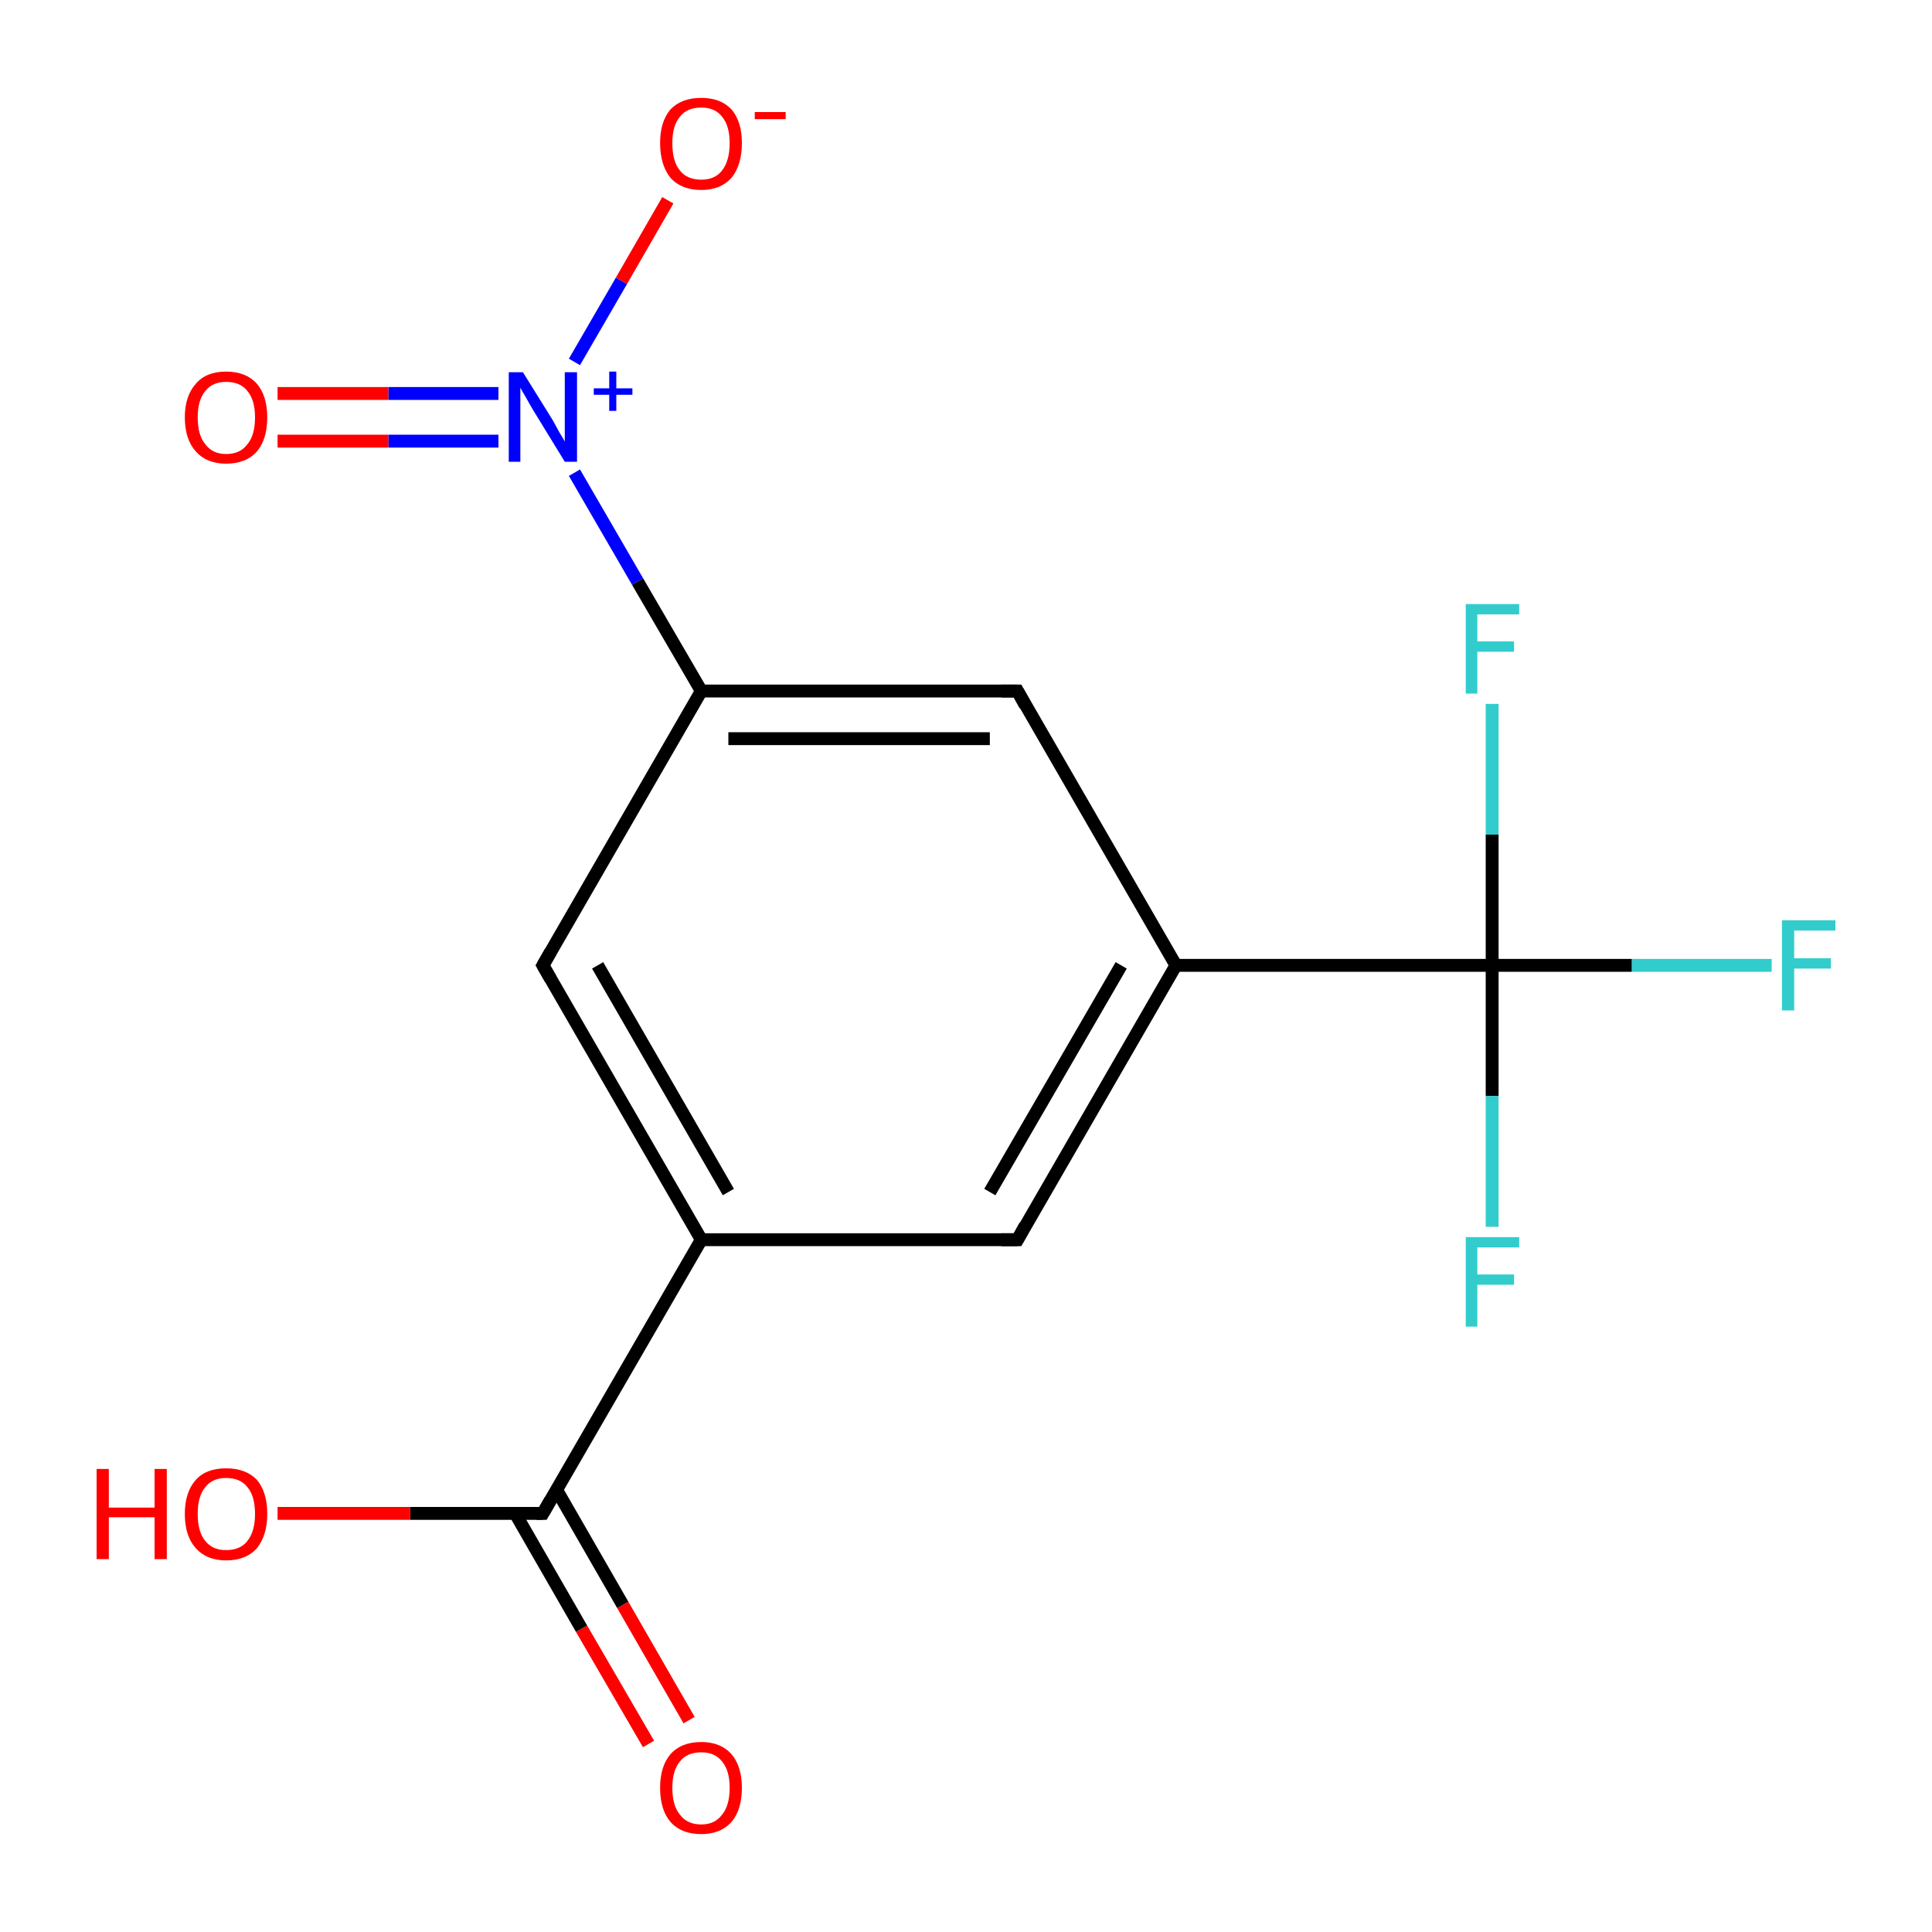 <?xml version='1.0' encoding='iso-8859-1'?>
<svg version='1.1' baseProfile='full'
              xmlns='http://www.w3.org/2000/svg'
                      xmlns:rdkit='http://www.rdkit.org/xml'
                      xmlns:xlink='http://www.w3.org/1999/xlink'
                  xml:space='preserve'
width='300px' height='300px' viewBox='0 0 300 300'>
<!-- END OF HEADER -->
<rect style='opacity:1.0;fill:#FFFFFF;stroke:none' width='300.0' height='300.0' x='0.0' y='0.0'> </rect>
<path class='bond-0 atom-0 atom-1' d='M 100.7,270.8 L 90.3,252.9' style='fill:none;fill-rule:evenodd;stroke:#FF0000;stroke-width:2.0px;stroke-linecap:butt;stroke-linejoin:miter;stroke-opacity:1' />
<path class='bond-0 atom-0 atom-1' d='M 90.3,252.9 L 80.0,235.0' style='fill:none;fill-rule:evenodd;stroke:#000000;stroke-width:2.0px;stroke-linecap:butt;stroke-linejoin:miter;stroke-opacity:1' />
<path class='bond-0 atom-0 atom-1' d='M 107.0,267.1 L 96.7,249.2' style='fill:none;fill-rule:evenodd;stroke:#FF0000;stroke-width:2.0px;stroke-linecap:butt;stroke-linejoin:miter;stroke-opacity:1' />
<path class='bond-0 atom-0 atom-1' d='M 96.7,249.2 L 86.4,231.3' style='fill:none;fill-rule:evenodd;stroke:#000000;stroke-width:2.0px;stroke-linecap:butt;stroke-linejoin:miter;stroke-opacity:1' />
<path class='bond-1 atom-1 atom-2' d='M 84.3,235.0 L 63.7,235.0' style='fill:none;fill-rule:evenodd;stroke:#000000;stroke-width:2.0px;stroke-linecap:butt;stroke-linejoin:miter;stroke-opacity:1' />
<path class='bond-1 atom-1 atom-2' d='M 63.7,235.0 L 43.1,235.0' style='fill:none;fill-rule:evenodd;stroke:#FF0000;stroke-width:2.0px;stroke-linecap:butt;stroke-linejoin:miter;stroke-opacity:1' />
<path class='bond-2 atom-1 atom-3' d='M 84.3,235.0 L 108.9,192.5' style='fill:none;fill-rule:evenodd;stroke:#000000;stroke-width:2.0px;stroke-linecap:butt;stroke-linejoin:miter;stroke-opacity:1' />
<path class='bond-3 atom-3 atom-4' d='M 108.9,192.5 L 84.3,149.9' style='fill:none;fill-rule:evenodd;stroke:#000000;stroke-width:2.0px;stroke-linecap:butt;stroke-linejoin:miter;stroke-opacity:1' />
<path class='bond-3 atom-3 atom-4' d='M 113.1,185.1 L 92.8,149.9' style='fill:none;fill-rule:evenodd;stroke:#000000;stroke-width:2.0px;stroke-linecap:butt;stroke-linejoin:miter;stroke-opacity:1' />
<path class='bond-4 atom-4 atom-5' d='M 84.3,149.9 L 108.9,107.3' style='fill:none;fill-rule:evenodd;stroke:#000000;stroke-width:2.0px;stroke-linecap:butt;stroke-linejoin:miter;stroke-opacity:1' />
<path class='bond-5 atom-5 atom-6' d='M 108.9,107.3 L 99.0,90.3' style='fill:none;fill-rule:evenodd;stroke:#000000;stroke-width:2.0px;stroke-linecap:butt;stroke-linejoin:miter;stroke-opacity:1' />
<path class='bond-5 atom-5 atom-6' d='M 99.0,90.3 L 89.2,73.4' style='fill:none;fill-rule:evenodd;stroke:#0000FF;stroke-width:2.0px;stroke-linecap:butt;stroke-linejoin:miter;stroke-opacity:1' />
<path class='bond-6 atom-6 atom-7' d='M 77.4,61.1 L 60.3,61.1' style='fill:none;fill-rule:evenodd;stroke:#0000FF;stroke-width:2.0px;stroke-linecap:butt;stroke-linejoin:miter;stroke-opacity:1' />
<path class='bond-6 atom-6 atom-7' d='M 60.3,61.1 L 43.1,61.1' style='fill:none;fill-rule:evenodd;stroke:#FF0000;stroke-width:2.0px;stroke-linecap:butt;stroke-linejoin:miter;stroke-opacity:1' />
<path class='bond-6 atom-6 atom-7' d='M 77.4,68.5 L 60.3,68.5' style='fill:none;fill-rule:evenodd;stroke:#0000FF;stroke-width:2.0px;stroke-linecap:butt;stroke-linejoin:miter;stroke-opacity:1' />
<path class='bond-6 atom-6 atom-7' d='M 60.3,68.5 L 43.1,68.5' style='fill:none;fill-rule:evenodd;stroke:#FF0000;stroke-width:2.0px;stroke-linecap:butt;stroke-linejoin:miter;stroke-opacity:1' />
<path class='bond-7 atom-6 atom-8' d='M 89.2,56.2 L 96.5,43.6' style='fill:none;fill-rule:evenodd;stroke:#0000FF;stroke-width:2.0px;stroke-linecap:butt;stroke-linejoin:miter;stroke-opacity:1' />
<path class='bond-7 atom-6 atom-8' d='M 96.5,43.6 L 103.7,31.1' style='fill:none;fill-rule:evenodd;stroke:#FF0000;stroke-width:2.0px;stroke-linecap:butt;stroke-linejoin:miter;stroke-opacity:1' />
<path class='bond-8 atom-5 atom-9' d='M 108.9,107.3 L 158.0,107.3' style='fill:none;fill-rule:evenodd;stroke:#000000;stroke-width:2.0px;stroke-linecap:butt;stroke-linejoin:miter;stroke-opacity:1' />
<path class='bond-8 atom-5 atom-9' d='M 113.1,114.7 L 153.7,114.7' style='fill:none;fill-rule:evenodd;stroke:#000000;stroke-width:2.0px;stroke-linecap:butt;stroke-linejoin:miter;stroke-opacity:1' />
<path class='bond-9 atom-9 atom-10' d='M 158.0,107.3 L 182.6,149.9' style='fill:none;fill-rule:evenodd;stroke:#000000;stroke-width:2.0px;stroke-linecap:butt;stroke-linejoin:miter;stroke-opacity:1' />
<path class='bond-10 atom-10 atom-11' d='M 182.6,149.9 L 231.7,149.9' style='fill:none;fill-rule:evenodd;stroke:#000000;stroke-width:2.0px;stroke-linecap:butt;stroke-linejoin:miter;stroke-opacity:1' />
<path class='bond-11 atom-11 atom-12' d='M 231.7,149.9 L 253.4,149.9' style='fill:none;fill-rule:evenodd;stroke:#000000;stroke-width:2.0px;stroke-linecap:butt;stroke-linejoin:miter;stroke-opacity:1' />
<path class='bond-11 atom-11 atom-12' d='M 253.4,149.9 L 275.1,149.9' style='fill:none;fill-rule:evenodd;stroke:#33CCCC;stroke-width:2.0px;stroke-linecap:butt;stroke-linejoin:miter;stroke-opacity:1' />
<path class='bond-12 atom-11 atom-13' d='M 231.7,149.9 L 231.7,170.2' style='fill:none;fill-rule:evenodd;stroke:#000000;stroke-width:2.0px;stroke-linecap:butt;stroke-linejoin:miter;stroke-opacity:1' />
<path class='bond-12 atom-11 atom-13' d='M 231.7,170.2 L 231.7,190.5' style='fill:none;fill-rule:evenodd;stroke:#33CCCC;stroke-width:2.0px;stroke-linecap:butt;stroke-linejoin:miter;stroke-opacity:1' />
<path class='bond-13 atom-11 atom-14' d='M 231.7,149.9 L 231.7,129.6' style='fill:none;fill-rule:evenodd;stroke:#000000;stroke-width:2.0px;stroke-linecap:butt;stroke-linejoin:miter;stroke-opacity:1' />
<path class='bond-13 atom-11 atom-14' d='M 231.7,129.6 L 231.7,109.3' style='fill:none;fill-rule:evenodd;stroke:#33CCCC;stroke-width:2.0px;stroke-linecap:butt;stroke-linejoin:miter;stroke-opacity:1' />
<path class='bond-14 atom-10 atom-15' d='M 182.6,149.9 L 158.0,192.5' style='fill:none;fill-rule:evenodd;stroke:#000000;stroke-width:2.0px;stroke-linecap:butt;stroke-linejoin:miter;stroke-opacity:1' />
<path class='bond-14 atom-10 atom-15' d='M 174.1,149.9 L 153.7,185.1' style='fill:none;fill-rule:evenodd;stroke:#000000;stroke-width:2.0px;stroke-linecap:butt;stroke-linejoin:miter;stroke-opacity:1' />
<path class='bond-15 atom-15 atom-3' d='M 158.0,192.5 L 108.9,192.5' style='fill:none;fill-rule:evenodd;stroke:#000000;stroke-width:2.0px;stroke-linecap:butt;stroke-linejoin:miter;stroke-opacity:1' />
<path d='M 83.3,235.0 L 84.3,235.0 L 85.5,232.9' style='fill:none;stroke:#000000;stroke-width:2.0px;stroke-linecap:butt;stroke-linejoin:miter;stroke-miterlimit:10;stroke-opacity:1;' />
<path d='M 85.5,152.0 L 84.3,149.9 L 85.5,147.8' style='fill:none;stroke:#000000;stroke-width:2.0px;stroke-linecap:butt;stroke-linejoin:miter;stroke-miterlimit:10;stroke-opacity:1;' />
<path d='M 155.5,107.3 L 158.0,107.3 L 159.2,109.5' style='fill:none;stroke:#000000;stroke-width:2.0px;stroke-linecap:butt;stroke-linejoin:miter;stroke-miterlimit:10;stroke-opacity:1;' />
<path d='M 159.2,190.3 L 158.0,192.5 L 155.5,192.5' style='fill:none;stroke:#000000;stroke-width:2.0px;stroke-linecap:butt;stroke-linejoin:miter;stroke-miterlimit:10;stroke-opacity:1;' />
<path class='atom-0' d='M 102.5 277.6
Q 102.5 274.3, 104.1 272.4
Q 105.8 270.5, 108.9 270.5
Q 111.9 270.5, 113.6 272.4
Q 115.2 274.3, 115.2 277.6
Q 115.2 281.0, 113.6 282.9
Q 111.9 284.8, 108.9 284.8
Q 105.8 284.8, 104.1 282.9
Q 102.5 281.0, 102.5 277.6
M 108.9 283.3
Q 111.0 283.3, 112.1 281.8
Q 113.3 280.4, 113.3 277.6
Q 113.3 274.9, 112.1 273.5
Q 111.0 272.1, 108.9 272.1
Q 106.7 272.1, 105.6 273.5
Q 104.4 274.9, 104.4 277.6
Q 104.4 280.4, 105.6 281.8
Q 106.7 283.3, 108.9 283.3
' fill='#FF0000'/>
<path class='atom-2' d='M 15.0 228.1
L 16.9 228.1
L 16.9 234.1
L 24.0 234.1
L 24.0 228.1
L 25.9 228.1
L 25.9 242.1
L 24.0 242.1
L 24.0 235.6
L 16.9 235.6
L 16.9 242.1
L 15.0 242.1
L 15.0 228.1
' fill='#FF0000'/>
<path class='atom-2' d='M 28.7 235.1
Q 28.7 231.7, 30.4 229.8
Q 32.0 228.0, 35.1 228.0
Q 38.2 228.0, 39.9 229.8
Q 41.5 231.7, 41.5 235.1
Q 41.5 238.4, 39.9 240.4
Q 38.2 242.3, 35.1 242.3
Q 32.1 242.3, 30.4 240.4
Q 28.7 238.5, 28.7 235.1
M 35.1 240.7
Q 37.3 240.7, 38.4 239.3
Q 39.6 237.8, 39.6 235.1
Q 39.6 232.3, 38.4 230.9
Q 37.3 229.5, 35.1 229.5
Q 33.0 229.5, 31.9 230.9
Q 30.7 232.3, 30.7 235.1
Q 30.7 237.9, 31.9 239.3
Q 33.0 240.7, 35.1 240.7
' fill='#FF0000'/>
<path class='atom-6' d='M 81.2 57.8
L 85.8 65.2
Q 86.2 65.9, 86.9 67.2
Q 87.7 68.5, 87.7 68.6
L 87.7 57.8
L 89.6 57.8
L 89.6 71.7
L 87.7 71.7
L 82.8 63.7
Q 82.2 62.7, 81.6 61.6
Q 81.0 60.6, 80.8 60.2
L 80.8 71.7
L 79.0 71.7
L 79.0 57.8
L 81.2 57.8
' fill='#0000FF'/>
<path class='atom-6' d='M 92.2 60.3
L 94.6 60.3
L 94.6 57.7
L 95.7 57.7
L 95.7 60.3
L 98.2 60.3
L 98.2 61.3
L 95.7 61.3
L 95.7 63.8
L 94.6 63.8
L 94.6 61.3
L 92.2 61.3
L 92.2 60.3
' fill='#0000FF'/>
<path class='atom-7' d='M 28.7 64.8
Q 28.7 61.5, 30.4 59.6
Q 32.0 57.7, 35.1 57.7
Q 38.2 57.7, 39.9 59.6
Q 41.5 61.5, 41.5 64.8
Q 41.5 68.2, 39.9 70.1
Q 38.2 72.0, 35.1 72.0
Q 32.1 72.0, 30.4 70.1
Q 28.7 68.2, 28.7 64.8
M 35.1 70.5
Q 37.3 70.5, 38.4 69.0
Q 39.6 67.6, 39.6 64.8
Q 39.6 62.1, 38.4 60.7
Q 37.3 59.3, 35.1 59.3
Q 33.0 59.3, 31.9 60.7
Q 30.7 62.1, 30.7 64.8
Q 30.7 67.6, 31.9 69.0
Q 33.0 70.5, 35.1 70.5
' fill='#FF0000'/>
<path class='atom-8' d='M 102.5 22.2
Q 102.5 18.9, 104.1 17.0
Q 105.8 15.2, 108.9 15.2
Q 111.9 15.2, 113.6 17.0
Q 115.2 18.9, 115.2 22.2
Q 115.2 25.6, 113.6 27.6
Q 111.9 29.5, 108.9 29.5
Q 105.8 29.5, 104.1 27.6
Q 102.5 25.6, 102.5 22.2
M 108.9 27.9
Q 111.0 27.9, 112.1 26.5
Q 113.3 25.0, 113.3 22.2
Q 113.3 19.5, 112.1 18.1
Q 111.0 16.7, 108.9 16.7
Q 106.7 16.7, 105.6 18.1
Q 104.4 19.5, 104.4 22.2
Q 104.4 25.1, 105.6 26.5
Q 106.7 27.9, 108.9 27.9
' fill='#FF0000'/>
<path class='atom-8' d='M 117.2 17.4
L 122.0 17.4
L 122.0 18.5
L 117.2 18.5
L 117.2 17.4
' fill='#FF0000'/>
<path class='atom-12' d='M 276.7 142.9
L 285.0 142.9
L 285.0 144.5
L 278.6 144.5
L 278.6 148.8
L 284.3 148.8
L 284.3 150.4
L 278.6 150.4
L 278.6 156.9
L 276.7 156.9
L 276.7 142.9
' fill='#33CCCC'/>
<path class='atom-13' d='M 227.6 192.1
L 235.9 192.1
L 235.9 193.7
L 229.4 193.7
L 229.4 197.9
L 235.1 197.9
L 235.1 199.5
L 229.4 199.5
L 229.4 206.0
L 227.6 206.0
L 227.6 192.1
' fill='#33CCCC'/>
<path class='atom-14' d='M 227.6 93.8
L 235.9 93.8
L 235.9 95.4
L 229.4 95.4
L 229.4 99.6
L 235.1 99.6
L 235.1 101.2
L 229.4 101.2
L 229.4 107.7
L 227.6 107.7
L 227.6 93.8
' fill='#33CCCC'/>
</svg>

